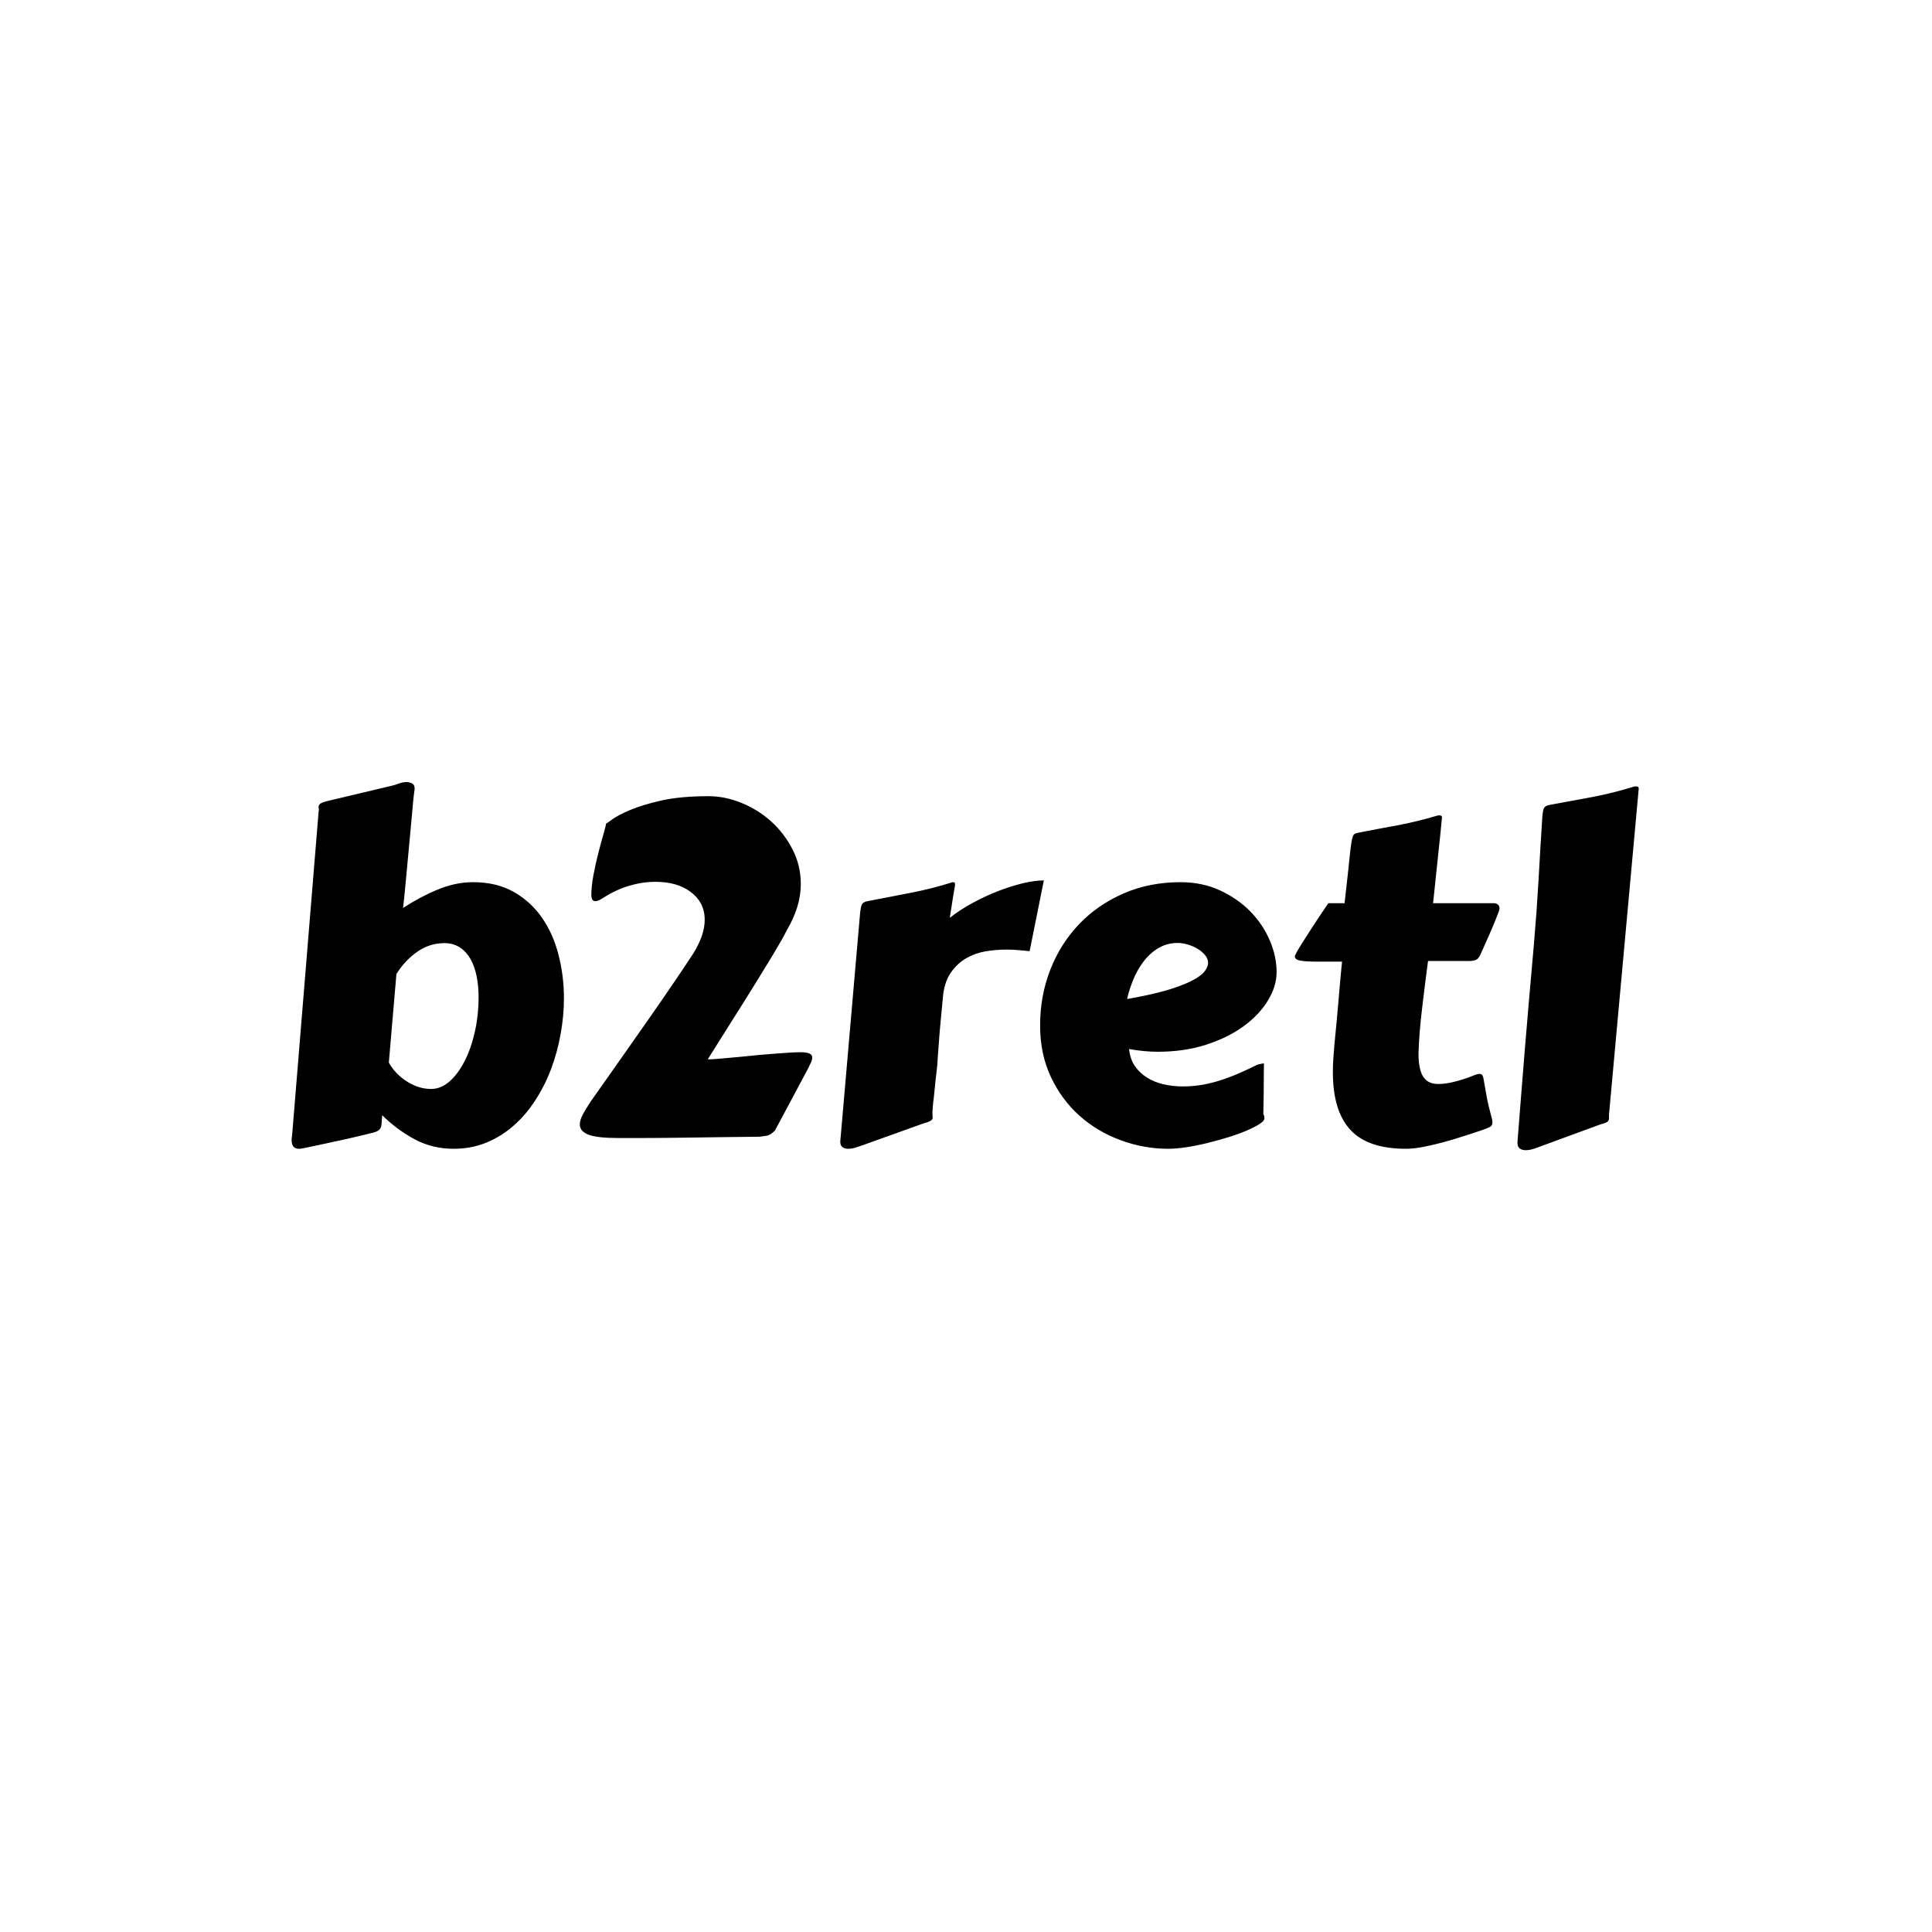 <svg xmlns="http://www.w3.org/2000/svg" version="1.1" xmlns:xlink="http://www.w3.org/1999/xlink" xmlns:svgjs="http://svgjs.dev/svgjs" width="1000" height="1000" viewBox="0 0 1000 1000"><rect width="1000" height="1000" fill="#ffffff"></rect><g transform="matrix(0.7,0,0,0.7,149.576,404.867)"><svg viewBox="0 0 396 108" data-background-color="#ffffff" preserveAspectRatio="xMidYMid meet" height="272" width="1000" xmlns="http://www.w3.org/2000/svg" xmlns:xlink="http://www.w3.org/1999/xlink"><g id="tight-bounds" transform="matrix(1,0,0,1,0.24,-0.038)"><svg viewBox="0 0 395.52 108.076" height="108.076" width="395.52"><g><svg viewBox="0 0 395.52 108.076" height="108.076" width="395.52"><g><svg viewBox="0 0 395.52 108.076" height="108.076" width="395.52"><g><svg viewBox="0 0 395.52 108.076" height="108.076" width="395.52"><g><svg viewBox="0 0 395.52 108.076" height="108.076" width="395.52"><g transform="matrix(1,0,0,1,0,0)"><svg width="395.52" viewBox="2.83 -37.96 144.11 39.38" height="108.076" data-palette-color="#0718c4"><path d="M14.04-17.43L13.23-7.96Q13.48-7.47 13.93-6.97 14.38-6.47 14.98-6.05 15.58-5.64 16.28-5.38 16.99-5.13 17.75-5.13L17.75-5.13Q18.8-5.13 19.73-5.94 20.65-6.76 21.35-8.14 22.05-9.52 22.44-11.29 22.83-13.06 22.83-14.97L22.83-14.97Q22.83-16.14 22.62-17.19 22.41-18.24 21.97-19.02 21.53-19.8 20.84-20.26 20.14-20.73 19.17-20.73L19.17-20.73Q17.58-20.73 16.26-19.8 14.94-18.87 14.04-17.43L14.04-17.43ZM4.15 1.2L4.15 1.2Q3.81 1.27 3.61 1.27L3.61 1.27Q2.83 1.27 2.83 0.34L2.83 0.34Q2.83 0.22 2.84 0.1 2.86-0.02 2.88-0.17L2.88-0.17 5.71-34.72Q5.71-34.79 5.73-34.86 5.74-34.94 5.74-34.99L5.74-34.99Q5.74-35.08 5.73-35.16 5.71-35.23 5.71-35.28L5.71-35.28Q5.71-35.5 5.87-35.63 6.03-35.77 6.69-35.94L6.69-35.94 13.55-37.57Q13.82-37.62 14.26-37.79 14.7-37.96 15.11-37.96L15.11-37.96Q15.43-37.96 15.71-37.82 15.99-37.67 15.99-37.26L15.99-37.26Q15.99-37.21 15.98-37.16 15.97-37.11 15.97-37.06L15.97-37.06Q15.94-36.94 15.84-35.99 15.75-35.03 15.63-33.68 15.5-32.32 15.36-30.77 15.21-29.22 15.09-27.87 14.97-26.51 14.87-25.56 14.77-24.61 14.75-24.49L14.75-24.49Q16.53-25.66 18.43-26.45 20.34-27.25 22.24-27.25L22.24-27.25Q24.76-27.25 26.59-26.21 28.42-25.17 29.61-23.45 30.81-21.73 31.38-19.48 31.96-17.24 31.96-14.84L31.96-14.84Q31.96-12.92 31.6-10.97 31.25-9.03 30.58-7.25 29.91-5.47 28.89-3.91 27.88-2.34 26.57-1.2 25.27-0.05 23.66 0.61 22.05 1.27 20.17 1.27L20.17 1.27Q17.9 1.27 16.02 0.27 14.14-0.73 12.52-2.32L12.52-2.32Q12.48-1.73 12.45-1.39 12.43-1.05 12.29-0.87 12.16-0.68 11.89-0.57 11.62-0.46 11.08-0.34L11.08-0.34Q10.82-0.27 10.14-0.11 9.47 0.05 8.53 0.26 7.59 0.46 6.46 0.71 5.32 0.95 4.15 1.2ZM55.78-22.07L55.78-22.07Q55.59-21.66 55.12-20.85 54.66-20.04 54.03-19.01 53.39-17.97 52.66-16.77 51.93-15.58 51.18-14.39 50.44-13.21 49.74-12.11 49.05-11.01 48.52-10.17 48-9.33 47.68-8.83 47.36-8.33 47.36-8.33L47.36-8.33Q47.36-8.3 47.56-8.3L47.56-8.3Q47.85-8.3 48.52-8.36 49.19-8.42 50.07-8.5 50.95-8.57 51.96-8.68 52.98-8.79 53.96-8.86 54.95-8.94 55.82-9 56.69-9.06 57.27-9.06L57.27-9.06Q58.52-9.06 58.52-8.52L58.52-8.52Q58.52-8.18 58.33-7.84 58.15-7.5 58.15-7.45L58.15-7.45 54.64-0.88Q54.59-0.88 54.58-0.77 54.56-0.66 54.51-0.66L54.51-0.66Q54.03-0.17 53.61-0.12 53.2-0.07 52.9-0.02L52.9-0.02Q50.83 0 49.24 0.02 47.65 0.05 46.37 0.06 45.09 0.07 44.05 0.09 43.02 0.1 42.03 0.11 41.04 0.12 40.04 0.12 39.04 0.12 37.84 0.12L37.84 0.12Q35.5 0.12 34.58-0.24 33.66-0.61 33.66-1.32L33.66-1.32Q33.66-1.81 33.99-2.42 34.32-3.03 34.84-3.81L34.84-3.81Q36.4-6.03 38.01-8.31 39.62-10.6 41.09-12.7 42.55-14.79 43.77-16.59 44.99-18.38 45.8-19.63L45.8-19.63Q46.43-20.65 46.73-21.55 47.02-22.44 47.02-23.22L47.02-23.22Q47.02-24.19 46.62-24.95 46.21-25.71 45.49-26.23 44.77-26.76 43.82-27.03 42.87-27.29 41.77-27.29L41.77-27.29Q40.38-27.29 38.94-26.87 37.5-26.44 36.11-25.54L36.11-25.54Q35.62-25.22 35.32-25.22L35.32-25.22Q35.06-25.22 34.97-25.44 34.89-25.66 34.89-25.85L34.89-25.85Q34.89-26.81 35.13-28.08 35.37-29.35 35.68-30.52 35.98-31.69 36.23-32.54 36.47-33.4 36.47-33.52L36.47-33.52Q36.52-33.52 37.13-33.97 37.74-34.42 39.04-34.97 40.33-35.52 42.39-35.99 44.46-36.45 47.43-36.45L47.43-36.45Q49.19-36.45 50.96-35.73 52.73-35.01 54.14-33.74 55.54-32.47 56.42-30.75 57.3-29.03 57.3-27.05L57.3-27.05Q57.3-25.85 56.93-24.62 56.56-23.39 55.78-22.07ZM83.3-27.44L81.78-19.87Q81.27-19.92 80.63-19.98 80-20.04 79.29-20.04L79.29-20.04Q78.22-20.04 77.11-19.86 76-19.68 75.04-19.14 74.09-18.6 73.41-17.66 72.72-16.72 72.53-15.23L72.53-15.23Q72.36-13.43 72.25-12.27 72.14-11.11 72.09-10.36 72.04-9.62 72-9.17 71.97-8.72 71.94-8.33L71.94-8.33Q71.94-8.23 71.91-7.79 71.87-7.35 71.8-6.76 71.72-6.18 71.66-5.49 71.6-4.81 71.53-4.22 71.45-3.64 71.42-3.2 71.38-2.76 71.38-2.66L71.38-2.66Q71.38-2.47 71.39-2.33 71.41-2.2 71.41-2.08L71.41-2.08Q71.41-1.88 71.22-1.75 71.04-1.61 70.41-1.44L70.41-1.44 63.94 0.88Q63.67 0.98 63.23 1.12 62.79 1.27 62.37 1.27L62.37 1.27Q62.03 1.27 61.77 1.1 61.52 0.93 61.52 0.51L61.52 0.51 63.62-23.68Q63.69-24.49 63.8-24.79 63.91-25.1 64.35-25.2L64.35-25.2Q66.57-25.63 68.94-26.09 71.31-26.54 73.53-27.25L73.53-27.25Q73.73-27.25 73.76-27.19 73.8-27.12 73.8-27L73.8-27Q73.8-26.95 73.79-26.86 73.77-26.76 73.71-26.42 73.65-26.07 73.54-25.38 73.43-24.68 73.24-23.44L73.24-23.44Q74.36-24.32 75.72-25.05 77.07-25.78 78.44-26.31 79.8-26.83 81.07-27.14 82.34-27.44 83.3-27.44L83.3-27.44ZM97.92-27.25L97.92-27.25Q100.24-27.25 102.13-26.38 104.02-25.51 105.38-24.13 106.73-22.75 107.46-21.04 108.2-19.34 108.2-17.63L108.2-17.63Q108.2-16.11 107.27-14.59 106.34-13.06 104.67-11.84 103-10.62 100.65-9.86 98.31-9.11 95.5-9.11L95.5-9.11Q94.04-9.11 92.42-9.4L92.42-9.4Q92.52-8.35 93.03-7.59 93.55-6.84 94.33-6.35 95.11-5.86 96.1-5.63 97.09-5.4 98.14-5.4L98.14-5.4Q99.31-5.4 100.4-5.6 101.48-5.81 102.48-6.15 103.48-6.49 104.41-6.91 105.34-7.32 106.17-7.74L106.17-7.74Q106.39-7.79 106.55-7.82 106.71-7.86 106.85-7.86L106.85-7.86Q106.85-7.86 106.84-7.47 106.83-7.08 106.83-6.37 106.83-5.66 106.82-4.66 106.8-3.66 106.78-2.44L106.78-2.44Q106.85-2.32 106.88-2.2 106.9-2.08 106.9-2L106.9-2Q106.9-1.71 106.36-1.37 105.83-1.03 104.96-0.66 104.09-0.29 102.98 0.05 101.87 0.39 100.72 0.67 99.58 0.95 98.5 1.11 97.43 1.27 96.62 1.27L96.62 1.27Q93.99 1.27 91.51 0.35 89.03-0.56 87.11-2.27 85.2-3.98 84.05-6.42 82.9-8.86 82.9-11.91L82.9-11.91Q82.9-15.11 84-17.91 85.1-20.7 87.09-22.78 89.08-24.85 91.84-26.05 94.6-27.25 97.92-27.25ZM97.62-20.75L97.62-20.75Q96.62-20.75 95.78-20.32 94.94-19.9 94.24-19.1 93.55-18.31 93.03-17.2 92.52-16.09 92.2-14.75L92.2-14.75Q94.72-15.19 96.38-15.67 98.04-16.16 99.04-16.66 100.04-17.16 100.46-17.66 100.87-18.16 100.87-18.63L100.87-18.63Q100.87-19.07 100.54-19.46 100.21-19.85 99.72-20.14 99.24-20.43 98.66-20.59 98.09-20.75 97.62-20.75ZM128.95-18.82L124.4-18.82Q124.06-16.26 123.76-13.71 123.45-11.16 123.38-8.94L123.38-8.94Q123.38-7.98 123.53-7.35 123.67-6.71 123.95-6.35 124.23-5.98 124.62-5.82 125.01-5.66 125.5-5.66L125.5-5.66Q126.28-5.66 127.21-5.9 128.14-6.13 129.07-6.49L129.07-6.49Q129.36-6.62 129.57-6.68 129.78-6.74 129.92-6.74L129.92-6.74Q130.17-6.74 130.25-6.52 130.34-6.3 130.42-5.75 130.51-5.2 130.68-4.27 130.85-3.34 131.24-1.93L131.24-1.93Q131.26-1.81 131.28-1.72 131.29-1.64 131.29-1.56L131.29-1.56Q131.29-1.22 131.03-1.07 130.78-0.93 130.19-0.73L130.19-0.73Q129.19-0.39 128.08-0.04 126.97 0.32 125.88 0.61 124.79 0.9 123.79 1.09 122.79 1.27 122.04 1.27L122.04 1.27Q117.96 1.27 116.09-0.76 114.22-2.78 114.22-6.93L114.22-6.93Q114.22-7.64 114.27-8.39 114.32-9.13 114.39-9.94L114.39-9.94Q114.64-12.38 114.82-14.56 115-16.75 115.2-18.75L115.2-18.75 112.64-18.75Q111.32-18.75 110.73-18.86 110.15-18.97 110.15-19.31L110.15-19.31Q110.15-19.41 110.39-19.84 110.63-20.26 111.01-20.86 111.39-21.46 111.83-22.14 112.27-22.83 112.67-23.43 113.08-24.02 113.37-24.46 113.66-24.9 113.74-25L113.74-25 115.47-25Q115.69-26.86 115.82-28.11 115.96-29.37 116.04-30.2 116.13-31.03 116.2-31.48 116.27-31.93 116.36-32.15 116.45-32.37 116.58-32.43 116.71-32.5 116.93-32.54L116.93-32.54Q118.03-32.76 119.06-32.95 120.08-33.13 121.11-33.33 122.13-33.52 123.2-33.78 124.26-34.03 125.41-34.38L125.41-34.38Q125.48-34.38 125.5-34.39 125.53-34.4 125.6-34.4L125.6-34.4Q125.89-34.4 125.89-34.2L125.89-34.2 125.89-34.16Q125.77-32.81 125.51-30.42 125.26-28.03 124.94-25L124.94-25 131.48-25Q131.68-25 131.86-24.87 132.05-24.73 132.05-24.41L132.05-24.41Q132.05-24.29 131.75-23.54 131.46-22.78 130.92-21.56L130.92-21.56 130.04-19.58Q129.87-19.21 129.69-19.04 129.51-18.87 128.95-18.82L128.95-18.82ZM135.73-20.65L135.73-20.65Q136.02-24 136.21-27.27 136.39-30.54 136.61-33.98L136.61-33.98Q136.66-34.79 136.77-35.1 136.88-35.4 137.32-35.5L137.32-35.5Q139.59-35.91 141.87-36.34 144.15-36.77 146.45-37.48L146.45-37.48Q146.52-37.5 146.67-37.5L146.67-37.5Q146.94-37.5 146.94-37.26L146.94-37.26 143.76-2.39 143.76-1.98Q143.76-1.76 143.59-1.62 143.42-1.49 142.79-1.32L142.79-1.32 136.39 1.03Q136.12 1.15 135.68 1.28 135.24 1.42 134.83 1.42L134.83 1.42Q134.48 1.42 134.23 1.25 133.97 1.07 133.97 0.66L133.97 0.66 133.97 0.51Q134.17-1.95 134.35-4.31 134.53-6.67 134.74-9.18 134.95-11.69 135.19-14.5 135.44-17.31 135.73-20.65Z" opacity="1" transform="matrix(1,0,0,1,0,0)" fill="#000000" class="undefined-text-0" data-fill-palette-color="primary" id="text-0"></path></svg></g></svg></g></svg></g></svg></g></svg></g><defs></defs></svg><rect width="395.52" height="108.076" fill="none" stroke="none" visibility="hidden"></rect></g></svg></g></svg>